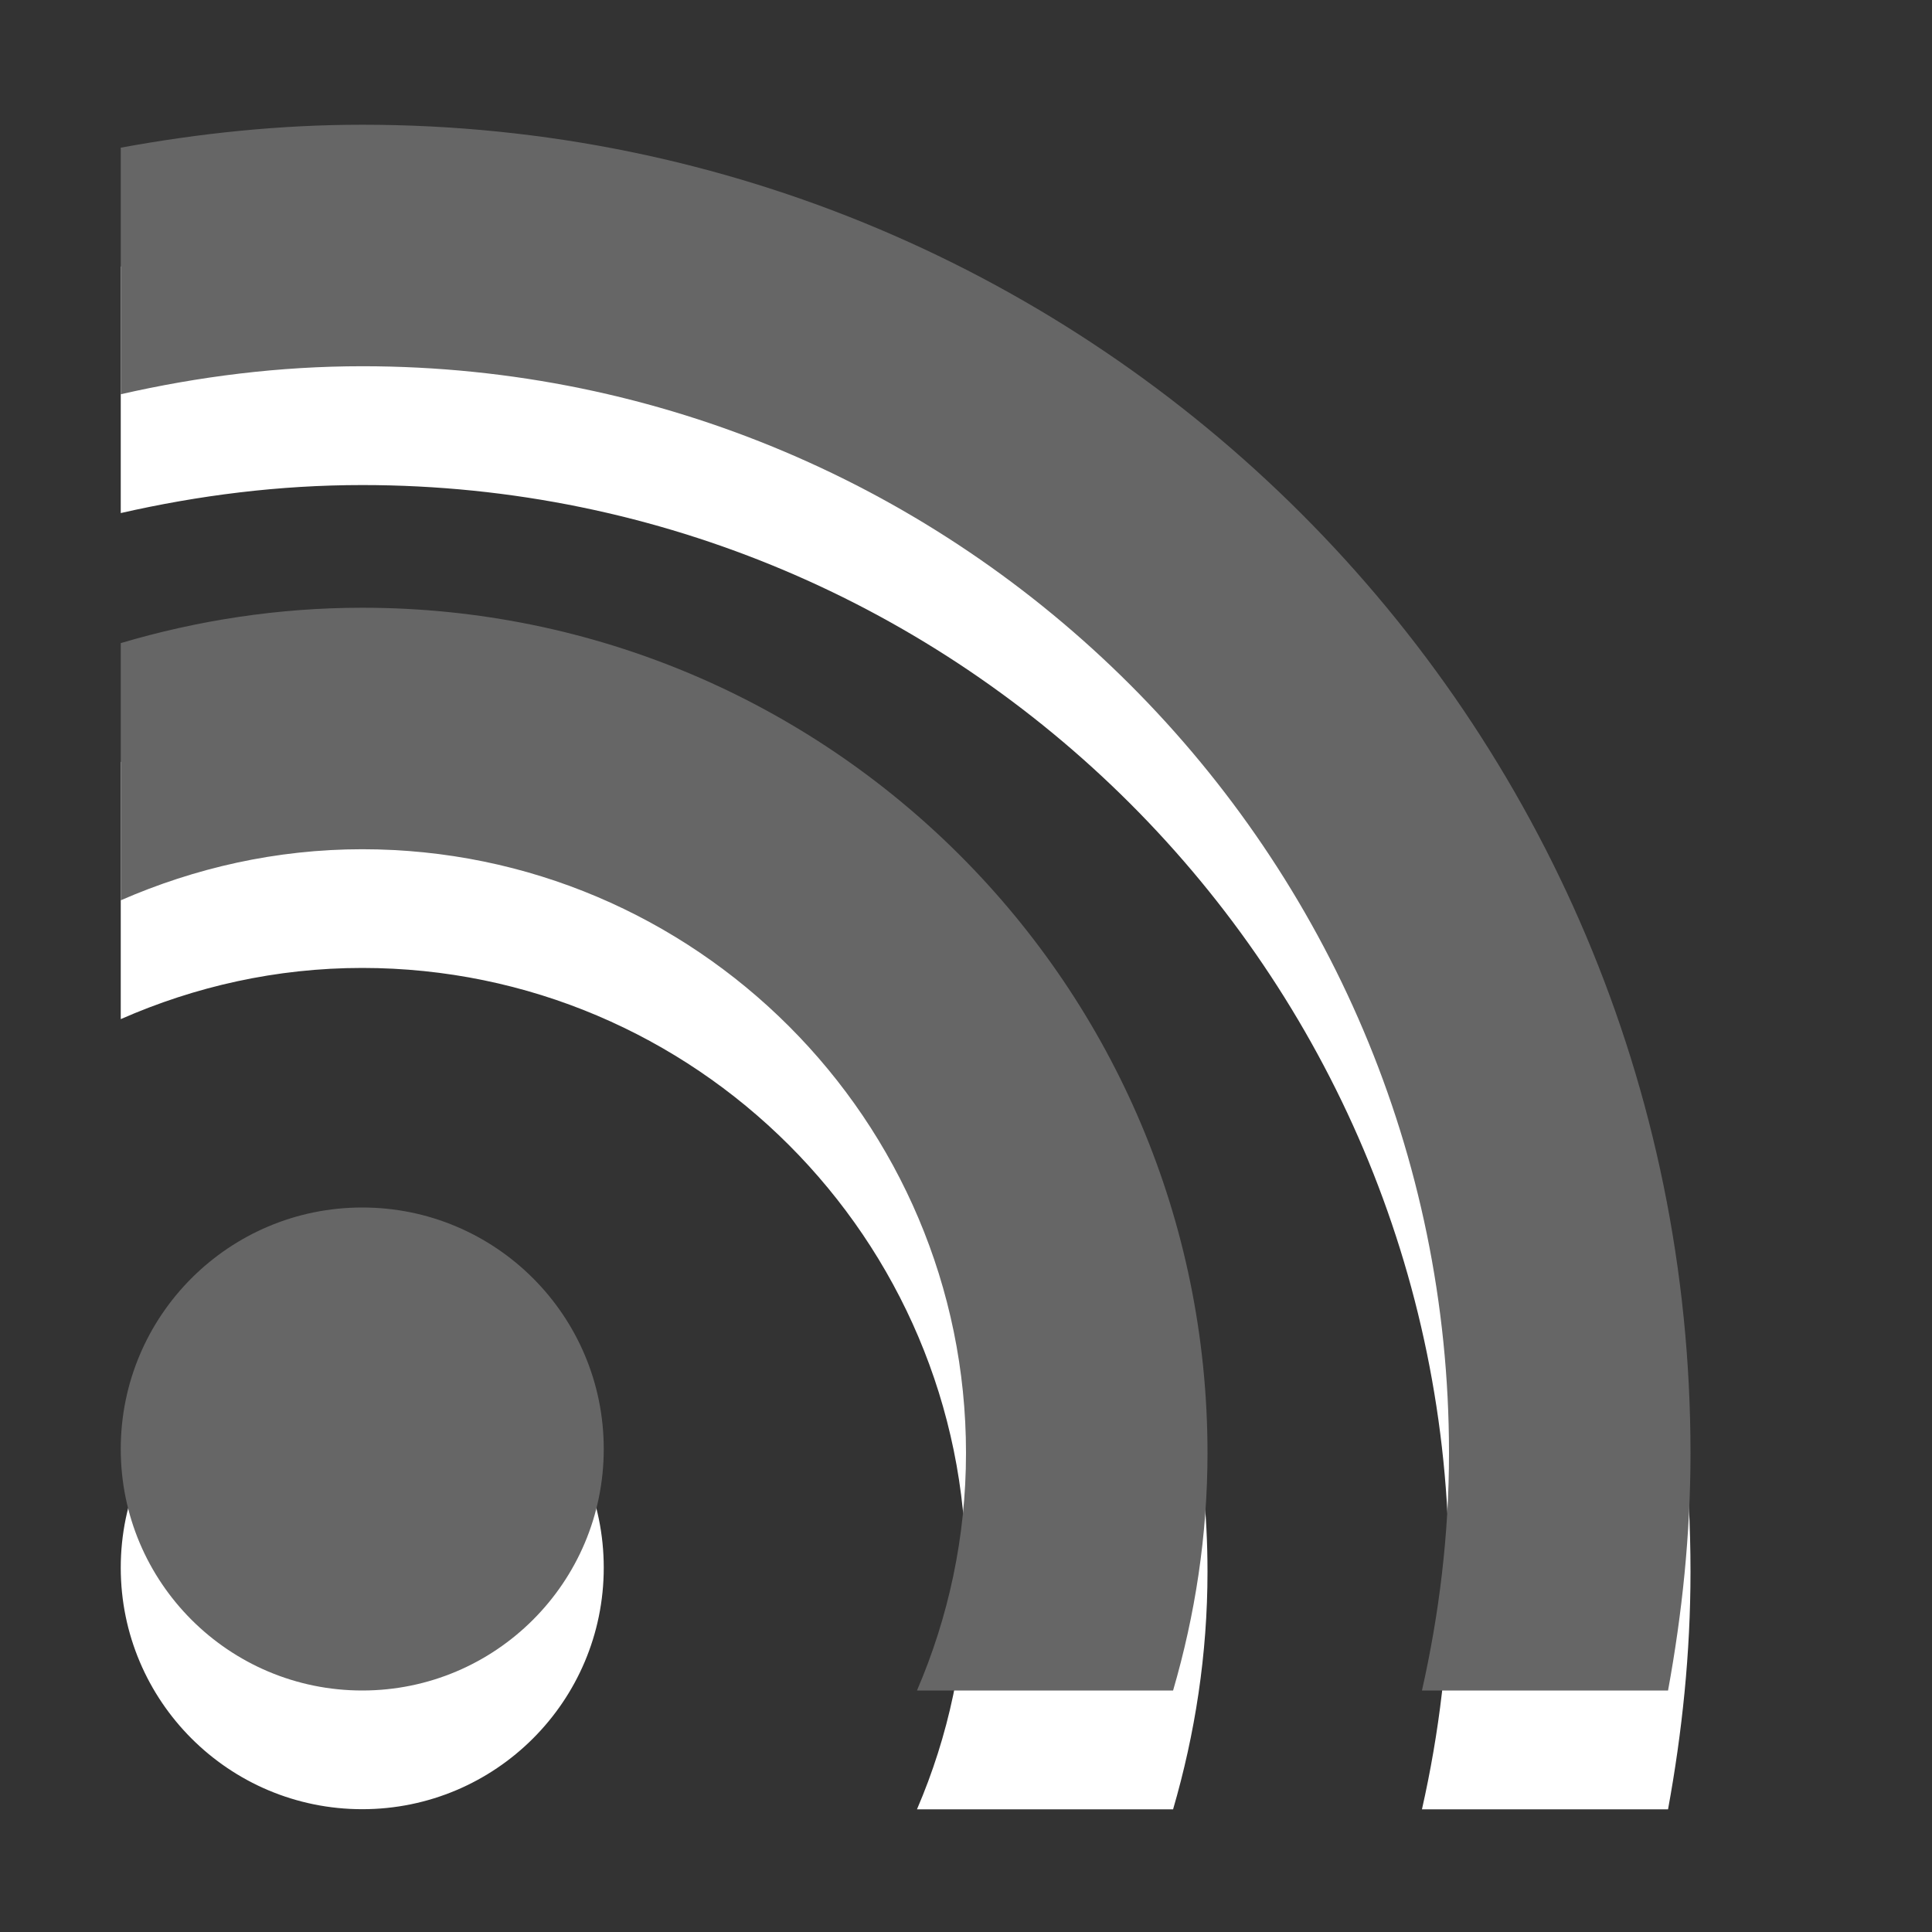 <?xml version="1.0" encoding="utf-8"?>
<!--<?xml-stylesheet type="text/css" href="svg.css"?>-->
<!DOCTYPE svg PUBLIC "-//W3C//DTD SVG 1.1//EN" "http://www.w3.org/Graphics/SVG/1.1/DTD/svg11.dtd">
<svg version="1.1" xmlns="http://www.w3.org/2000/svg" xmlns:xlink="http://www.w3.org/1999/xlink" x="0px" y="0px" width="16px" height="16px" viewBox="0 0 16 16" xml:space="preserve">
	
	<rect x="0" y="0" width="16" height="16" fill="#333333" stroke="none"/>
	
	<title>RSS Feed</title>
	<desc>RSS Feed Icon</desc>
	
	<!--
		@author		Harald Szekely 
		@copyright	2011 WoltLab GmbH 
		@license	GNU Lesser General Public License <http://opensource.org/licenses/lgpl-license.php> 
	--> 
	
	<defs>
		<style type="text/css">
			<![CDATA[
				.Upper1 {fill: #666;}
				.Lower1 {fill: #fff;}
			]]>
		</style>
	</defs>
	
	<g id="IconRSS">
		<path class="Lower1" style="fill-rule: evenodd; clip-rule: evenodd;" d="M5,12.983c0,1.105-0.896,2-2,2
			s-2-0.895-2-2s0.896-2,2-2S5,11.878,5,12.983z M8,13.017c0,0.698-0.146,1.362-0.406,1.967
			h2.121C9.897,14.359,10,13.7,10,13.017c0-3.866-3.135-7-7-7
			c-0.695,0-1.366,0.105-2,0.293v2.13c0.614-0.27,1.288-0.424,2-0.424
			C5.757,8.017,8,10.26,8,13.017z M12,13.017c0,0.676-0.081,1.333-0.224,1.967h2.038
			C13.931,14.345,14,13.689,14,13.017c0-6.076-4.926-11-11-11c-0.684,0-1.351,0.071-2,0.19
			v2.042c0.645-0.147,1.312-0.232,2-0.232C7.962,4.017,12,8.054,12,13.017z"/>
		<path class="Upper1" style="fill-rule: evenodd; clip-rule: evenodd;" d="M5,12c0,1.105-0.896,2-2,2
			s-2-0.895-2-2s0.896-2,2-2S5,10.895,5,12z M8,12.033C8,12.731,7.854,13.396,7.594,14h2.121
			C9.897,13.376,10,12.717,10,12.033c0-3.867-3.135-7-7-7c-0.695,0-1.366,0.105-2,0.293
			v2.13C1.614,7.188,2.288,7.033,3,7.033C5.757,7.033,8,9.276,8,12.033z M12,12.033
			C12,12.709,11.919,13.366,11.776,14h2.038C13.931,13.361,14,12.706,14,12.033
			c0-6.076-4.926-11-11-11c-0.684,0-1.351,0.071-2,0.19v2.042
			c0.645-0.147,1.312-0.232,2-0.232C7.962,3.033,12,7.071,12,12.033z"/>
	</g>
</svg>

